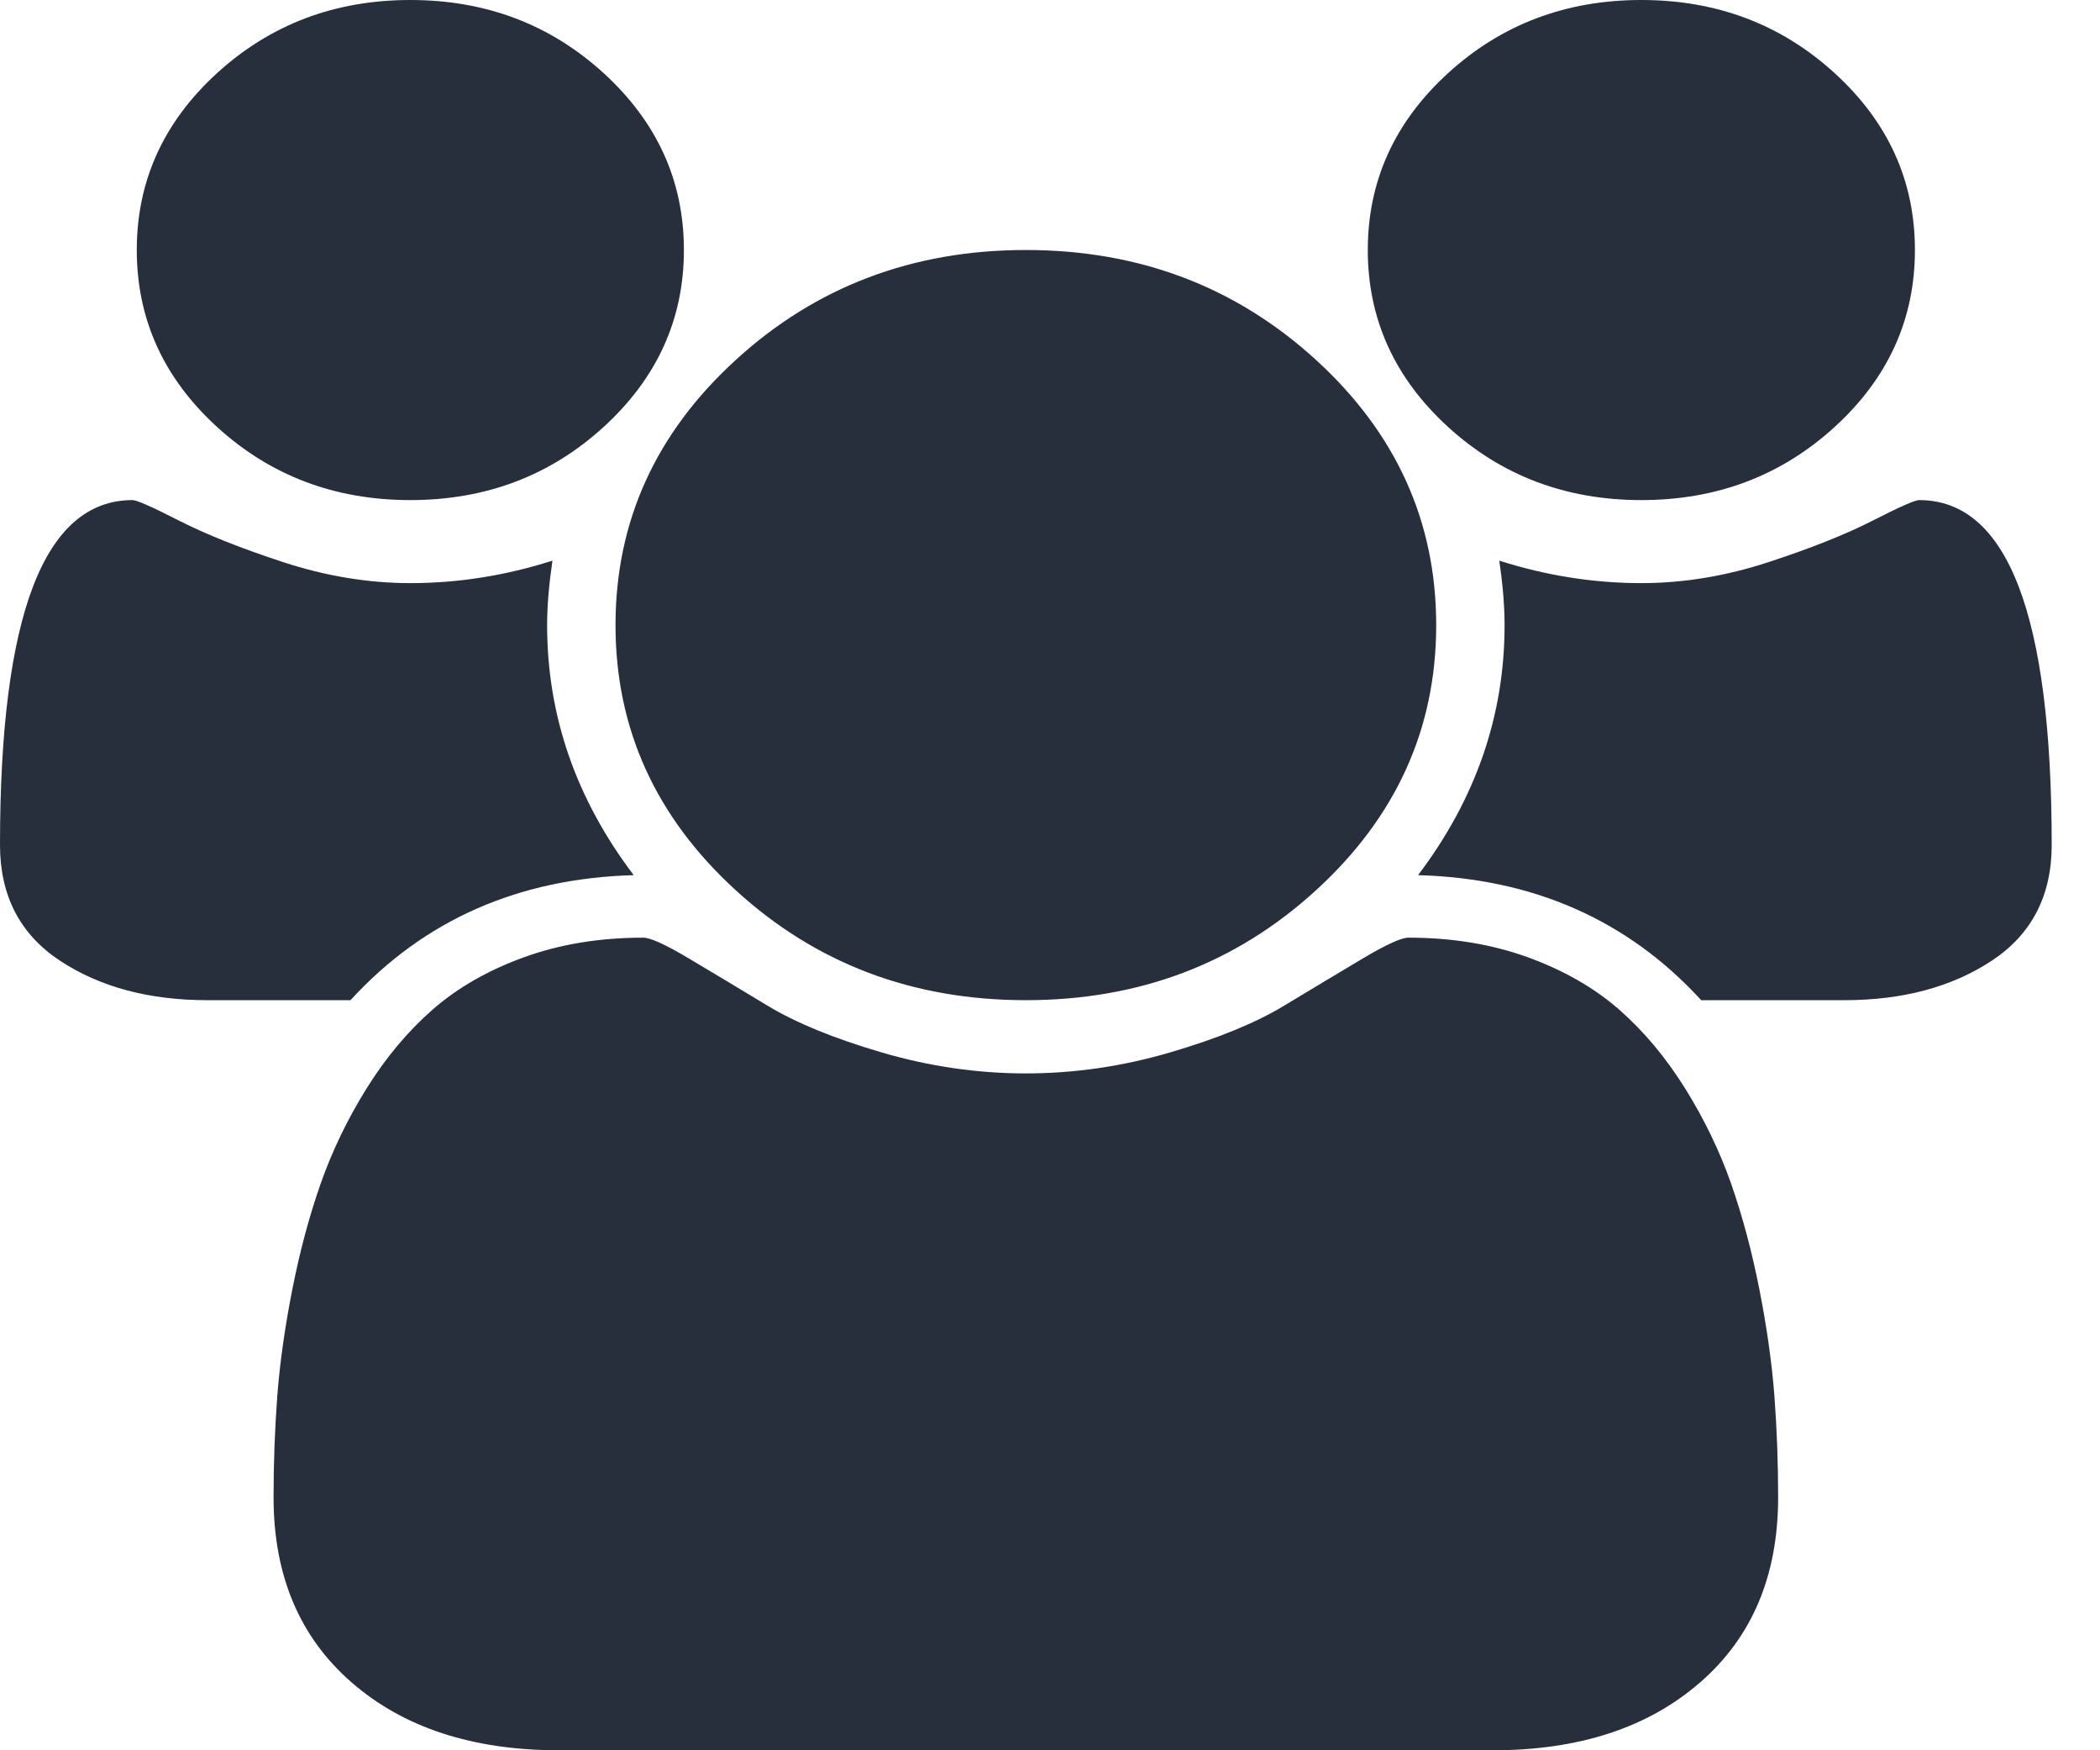 <svg width="30" height="25" viewBox="0 0 30 25" fill="none" xmlns="http://www.w3.org/2000/svg">
<path d="M9.053 12.5C7.404 12.546 6.055 13.142 5.007 14.286H2.962C2.127 14.286 1.425 14.097 0.855 13.721C0.285 13.344 0 12.793 0 12.068C0 8.784 0.631 7.143 1.893 7.143C1.954 7.143 2.175 7.241 2.557 7.436C2.939 7.631 3.435 7.829 4.045 8.029C4.656 8.229 5.262 8.329 5.862 8.329C6.544 8.329 7.221 8.222 7.892 8.008C7.842 8.352 7.816 8.659 7.816 8.929C7.816 10.221 8.228 11.412 9.053 12.5ZM25.402 21.387C25.402 22.503 25.031 23.384 24.288 24.03C23.545 24.677 22.558 25 21.326 25H7.984C6.753 25 5.765 24.677 5.022 24.03C4.28 23.384 3.908 22.503 3.908 21.387C3.908 20.894 3.926 20.413 3.961 19.943C3.997 19.473 4.068 18.966 4.175 18.422C4.282 17.878 4.417 17.373 4.58 16.909C4.743 16.444 4.961 15.99 5.236 15.548C5.511 15.107 5.826 14.73 6.183 14.418C6.539 14.107 6.974 13.858 7.488 13.672C8.002 13.486 8.569 13.393 9.19 13.393C9.292 13.393 9.511 13.493 9.846 13.693C10.182 13.893 10.554 14.116 10.961 14.362C11.368 14.609 11.912 14.832 12.594 15.032C13.276 15.232 13.963 15.332 14.655 15.332C15.347 15.332 16.034 15.232 16.716 15.032C17.398 14.832 17.942 14.609 18.349 14.362C18.757 14.116 19.128 13.893 19.464 13.693C19.8 13.493 20.019 13.393 20.12 13.393C20.741 13.393 21.308 13.486 21.823 13.672C22.336 13.858 22.771 14.107 23.128 14.418C23.484 14.73 23.799 15.107 24.074 15.548C24.349 15.99 24.568 16.444 24.731 16.909C24.893 17.373 25.028 17.878 25.135 18.422C25.242 18.966 25.313 19.473 25.349 19.943C25.384 20.413 25.402 20.894 25.402 21.387ZM9.77 3.571C9.77 4.557 9.388 5.399 8.625 6.097C7.862 6.794 6.941 7.143 5.862 7.143C4.783 7.143 3.862 6.794 3.099 6.097C2.336 5.399 1.954 4.557 1.954 3.571C1.954 2.586 2.336 1.744 3.099 1.046C3.862 0.349 4.783 0 5.862 0C6.941 0 7.862 0.349 8.625 1.046C9.388 1.744 9.77 2.586 9.77 3.571ZM20.517 8.929C20.517 10.407 19.945 11.67 18.8 12.716C17.655 13.763 16.273 14.286 14.655 14.286C13.037 14.286 11.655 13.763 10.511 12.716C9.366 11.67 8.793 10.407 8.793 8.929C8.793 7.45 9.366 6.187 10.511 5.141C11.655 4.095 13.037 3.571 14.655 3.571C16.273 3.571 17.655 4.095 18.8 5.141C19.945 6.187 20.517 7.45 20.517 8.929ZM29.31 12.068C29.31 12.793 29.025 13.344 28.456 13.721C27.886 14.097 27.183 14.286 26.349 14.286H24.303C23.255 13.142 21.906 12.546 20.258 12.5C21.082 11.412 21.494 10.221 21.494 8.929C21.494 8.659 21.469 8.352 21.418 8.008C22.09 8.222 22.766 8.329 23.448 8.329C24.049 8.329 24.654 8.229 25.265 8.029C25.875 7.829 26.372 7.631 26.753 7.436C27.135 7.241 27.356 7.143 27.417 7.143C28.679 7.143 29.31 8.784 29.31 12.068ZM27.356 3.571C27.356 4.557 26.975 5.399 26.211 6.097C25.448 6.794 24.527 7.143 23.448 7.143C22.369 7.143 21.448 6.794 20.685 6.097C19.922 5.399 19.54 4.557 19.54 3.571C19.54 2.586 19.922 1.744 20.685 1.046C21.448 0.349 22.369 0 23.448 0C24.527 0 25.448 0.349 26.211 1.046C26.975 1.744 27.356 2.586 27.356 3.571Z" fill="#272F3D"/>
</svg>
